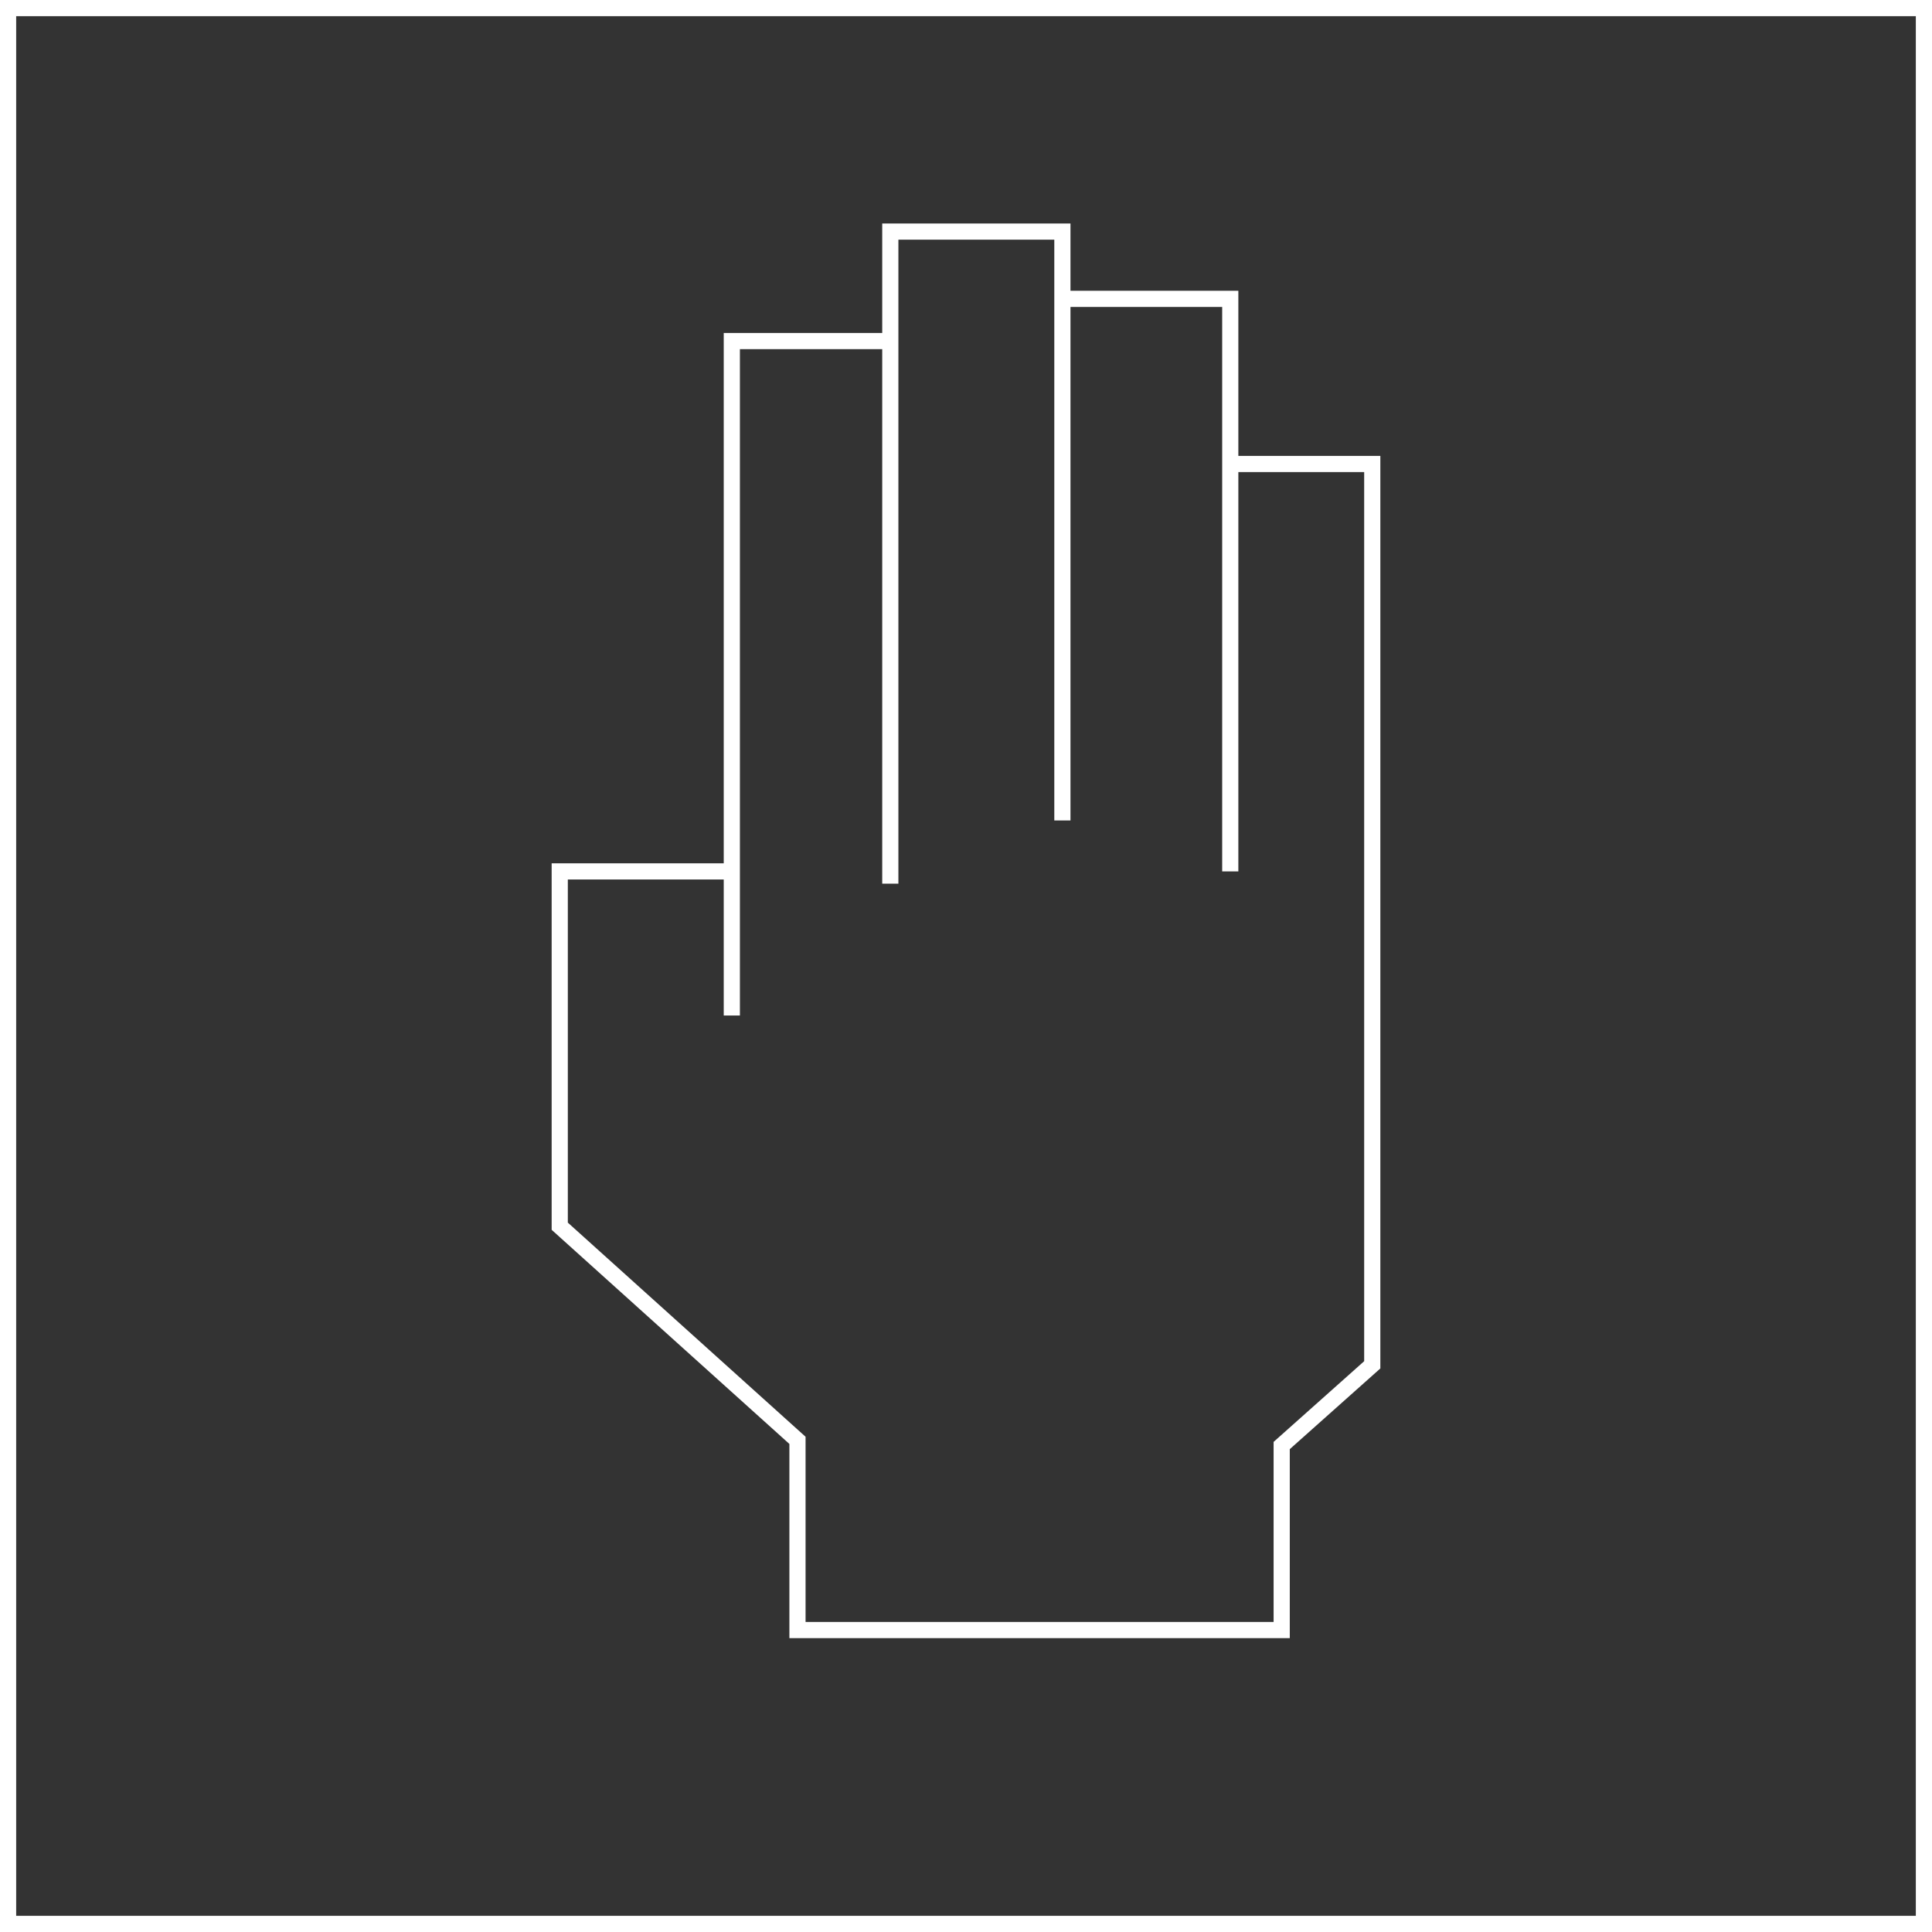 <?xml version="1.0" encoding="UTF-8"?>
<svg id="Layer_2" data-name="Layer 2" xmlns="http://www.w3.org/2000/svg" viewBox="0 0 119.46 119.46">
  <rect x="0" y="0" width="119.46" height="119.46" fill="#333333" stroke="none"/>
  <defs>
    <style>
      .cls-1 {
        fill: none;
        stroke: #fff;
        stroke-miterlimit: 10;
      }
    </style>
  </defs>
  <g id="Layer_1-2" data-name="Layer 1">
    <rect class="cls-1" x=".5" y=".5" width="118.46" height="118.46"/>
    <polygon class="cls-1" points="49.31 100.79 49.31 89.06 34.61 75.82 34.61 53.88 45.25 53.88 45.25 62.79 45.25 21.09 55.05 21.09 55.05 54.64 55.05 14.32 65.69 14.32 65.69 50.73 65.69 18.48 76.07 18.48 76.07 53.88 76.07 28.69 84.85 28.69 84.85 61.48 84.85 84.39 79.25 89.38 79.25 100.79 49.31 100.79"/>
  </g>
</svg>